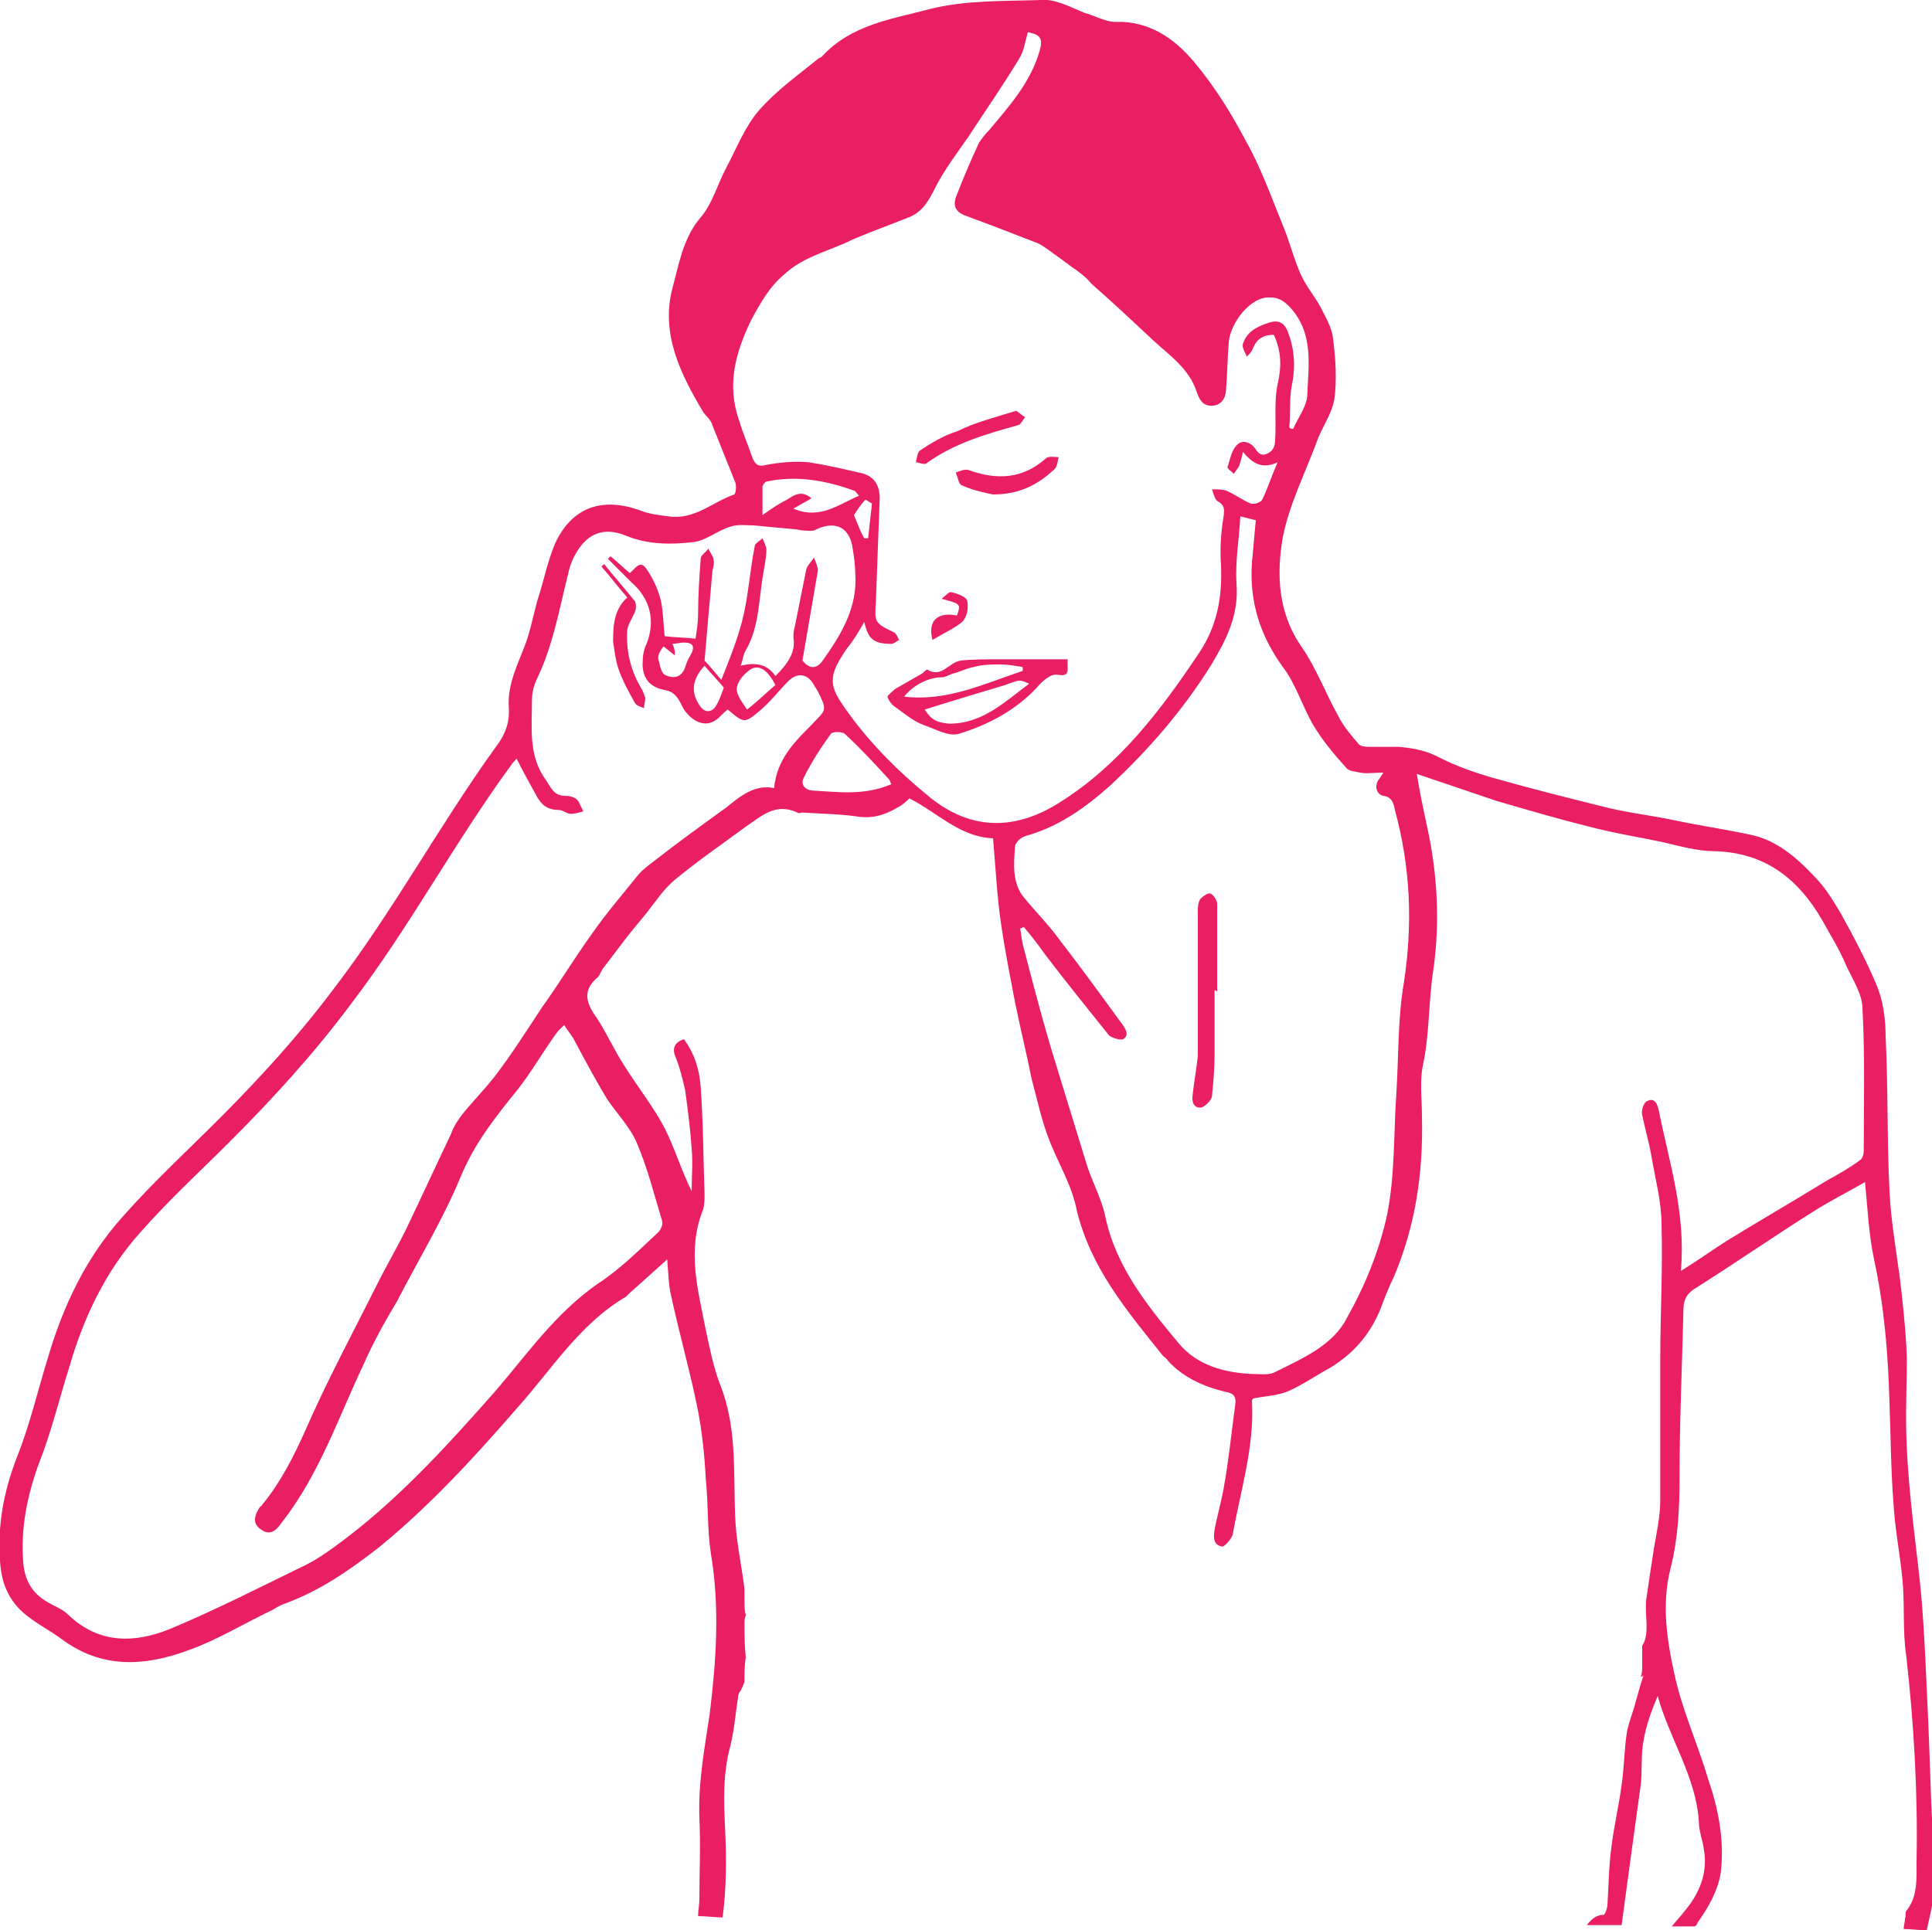 <?xml version="1.0" encoding="utf-8"?>
<!-- Generator: Adobe Illustrator 18.1.1, SVG Export Plug-In . SVG Version: 6.00 Build 0)  -->
<!DOCTYPE svg PUBLIC "-//W3C//DTD SVG 1.1//EN" "http://www.w3.org/Graphics/SVG/1.1/DTD/svg11.dtd">
<svg version="1.1" id="Layer_1" xmlns="http://www.w3.org/2000/svg" xmlns:xlink="http://www.w3.org/1999/xlink" x="0px" y="0px"
	 viewBox="0 0 150 149.9" style="enable-background:new 0 0 150 149.9;" xml:space="preserve">
<style type="text/css">
	.st0{fill:#E91E63;}
</style>
<g id="pinkeye-lady-recom">
	<path class="st0" d="M149.7,133.5c-0.2-4-0.3-8.1-0.8-12.1c-0.5-4.2-1-8.3-0.9-12.5c0-1.5,0.1-3,0-4.5c-0.1-1.7-0.3-3.5-0.5-5.2
		c-0.3-2.2-0.7-4.5-0.8-6.7c-0.2-4-0.1-8-0.3-12c0-1.4-0.2-2.8-0.7-4c-0.8-1.9-1.8-3.8-2.8-5.6c-0.6-1-1.2-2-2-2.8
		c-1.4-1.5-3-2.9-5.1-3.3c-1.9-0.4-3.9-0.7-5.8-1.1c-1.9-0.4-3.8-0.6-5.7-1.1c-2.8-0.7-5.6-1.4-8.4-2.2c-1.4-0.4-2.8-0.9-4-1.5
		c-1.1-0.6-2.1-0.8-3.3-0.9c-0.7,0-1.5,0-2.2,0c-0.3,0-0.7,0-0.9-0.2c-0.6-0.7-1.2-1.4-1.6-2.2c-1-1.8-1.7-3.7-2.8-5.3
		c-1.9-2.7-2-5.7-1.5-8.6c0.5-2.5,1.7-4.9,2.6-7.3c0.4-1.2,1.2-2.2,1.4-3.4c0.2-1.5,0.1-3.1-0.1-4.7c-0.1-0.9-0.6-1.7-1-2.5
		c-0.5-0.9-1.2-1.7-1.6-2.7c-0.5-1.2-0.8-2.4-1.3-3.6c-0.9-2.2-1.7-4.5-2.9-6.6c-1.1-2.1-2.4-4.2-4-6.1c-1.5-1.8-3.5-3.2-6.1-3.1
		c-0.8,0-1.6-0.5-2.4-0.7C83,0.5,81.9-0.1,80.8,0c-2.9,0.1-5.8,0-8.6,0.7c-3,0.8-6.1,1.2-8.4,3.7c-0.1,0.1-0.2,0.1-0.2,0.1
		c-1.6,1.3-3.3,2.5-4.7,4.1c-1.1,1.3-1.7,2.9-2.5,4.4c-0.7,1.3-1.1,2.9-2.1,4c-1.3,1.6-1.6,3.6-2.1,5.4c-0.9,3.5,0.6,6.6,2.4,9.6
		c0.2,0.3,0.6,0.6,0.7,1c0.6,1.5,1.2,3,1.8,4.5c0.1,0.3,0,0.9-0.1,0.9c-1.7,0.6-3.1,2-5.1,1.7c-0.8-0.1-1.6-0.2-2.3-0.5
		c-2.9-1-5.2-0.2-6.5,2.6c-0.6,1.4-0.9,3-1.4,4.5c-0.3,1.1-0.5,2.2-0.9,3.3c-0.6,1.6-1.4,3.1-1.3,4.9c0.1,1.2-0.3,2.2-1,3.1
		c-4.4,6.1-8,12.8-12.6,18.8c-2.7,3.6-5.7,6.9-8.9,10.1c-2.5,2.5-5.1,4.9-7.4,7.5c-2.9,3.2-4.7,7-5.9,11.1c-0.8,2.6-1.4,5.2-2.4,7.7
		c-1,2.6-1.5,5.2-1.3,8c0.1,1.9,0.8,3.4,2.4,4.5c0.8,0.6,1.6,1,2.4,1.6c3.1,2.3,6.4,2.1,9.7,0.9c2.3-0.8,4.4-2.1,6.7-3.2
		c0.3-0.2,0.7-0.4,1-0.5c2.7-1,5-2.6,7.3-4.4c3.9-3.2,7.3-6.9,10.6-10.7c2.7-3,4.9-6.6,8.5-8.7c0.1-0.1,0.2-0.2,0.3-0.3
		c0.9-0.8,1.8-1.6,2.9-2.6c0.1,1.1,0.1,2,0.3,2.8c0.6,2.8,1.4,5.6,2,8.5c0.4,1.9,0.6,3.9,0.7,5.8c0.2,1.9,0.1,3.9,0.4,5.8
		c0.7,4.2,0.4,8.3-0.1,12.4c-0.4,2.7-0.9,5.3-0.8,8.1c0.1,2.1,0,4.2,0,6.3c0,0.4-0.1,0.8-0.1,1.3c0.6,0,1.3,0.1,1.9,0.1
		c0.3-2.2,0.3-4.5,0.2-6.8c-0.1-2.2-0.2-4.3,0.4-6.5c0.3-1.2,0.4-2.5,0.6-3.8c0-0.2,0.1-0.4,0.2-0.5c0.1-0.2,0.2-0.4,0.3-0.7
		c0,0,0-0.1,0-0.1c0-0.6,0-1.2,0.1-1.8c-0.1-0.9-0.1-1.8-0.1-2.8c0-0.2,0.1-0.4,0.1-0.5c-0.1-0.3-0.1-0.7-0.1-1c0-0.3,0-0.6,0-1
		c-0.2-1.7-0.6-3.5-0.7-5.2c-0.2-3.6,0.2-7.2-1.2-10.7c-0.5-1.3-0.8-2.8-1.1-4.2c-0.6-3.1-1.5-6.2-0.2-9.4c0.1-0.4,0.1-0.8,0.1-1.2
		c-0.1-2.8-0.1-5.5-0.3-8.3c-0.1-1.4-0.5-2.6-1.3-3.7c-0.9,0.3-0.9,0.9-0.6,1.5c0.3,0.8,0.5,1.6,0.7,2.5c0.2,1.5,0.4,3,0.5,4.5
		c0.1,1.1,0,2.2,0,3.3c-0.8-1.6-1.3-3.3-2.1-4.9c-0.9-1.7-2.1-3.2-3.1-4.8c-0.8-1.2-1.4-2.6-2.2-3.8c-0.8-1.1-1.1-2.1,0.1-3.1
		c0.2-0.2,0.3-0.6,0.5-0.8c0.6-0.8,1.3-1.7,1.9-2.5c0.5-0.6,0.9-1.1,1.4-1.7c0.7-0.9,1.3-1.8,2.1-2.5c1.8-1.5,3.7-2.8,5.6-4.2
		c1.2-0.8,2.3-1.9,4-1.1c0.1,0.1,0.3,0,0.4,0c1.4,0.1,2.8,0.1,4.2,0.3c1.2,0.2,2.2-0.1,3.2-0.7c0.4-0.2,0.7-0.5,0.9-0.7
		c2.2,1.1,3.9,3,6.5,3.1c0.2,2.3,0.3,4.4,0.6,6.5c0.3,2.1,0.7,4.1,1.1,6.2c0.4,2,0.9,4,1.3,6c0.4,1.5,0.7,2.9,1.2,4.3
		c0.7,2,1.9,3.8,2.3,5.9c1.1,4.5,3.9,7.8,6.7,11.3c0.1,0.1,0.3,0.2,0.4,0.4c1.2,1.3,2.8,2,4.5,2.4c0.6,0.1,0.8,0.4,0.7,1
		c-0.3,2.2-0.5,4.3-0.9,6.5c-0.2,1.1-0.5,2.1-0.7,3.2c-0.1,0.6-0.1,1.2,0.6,1.3c0.2,0,0.7-0.6,0.8-0.9c0.6-3.4,1.7-6.8,1.5-10.4
		c0-0.1,0.1-0.2,0.1-0.2c1-0.2,1.9-0.2,2.8-0.6c1.1-0.5,2.1-1.2,3.2-1.8c1.8-1.1,3.1-2.6,3.9-4.6c0.3-0.8,0.6-1.6,1-2.4
		c1.7-4,2.3-8.1,2.2-12.4c0-1.4-0.2-2.9,0.1-4.2c0.5-2.4,0.4-4.9,0.8-7.4c0.5-3.6,0.3-7.4-0.5-11c-0.3-1.4-0.6-2.8-0.8-4.1
		c2.1,0.7,4.1,1.4,6.2,2.1c2.4,0.7,4.8,1.4,7.2,2c1.9,0.5,3.8,0.8,5.7,1.2c1.3,0.3,2.7,0.7,4,0.7c3.9,0.1,6.5,2.1,8.4,5.4
		c0.6,1.1,1.3,2.2,1.8,3.4c0.5,1.1,1.3,2.3,1.3,3.4c0.2,3.7,0.1,7.4,0.1,11.1c0,0.2-0.1,0.6-0.3,0.7c-0.8,0.6-1.7,1.1-2.6,1.6
		c-2.6,1.6-5.2,3.1-7.8,4.7c-1.1,0.7-2.2,1.5-3.5,2.3c0.4-4.5-0.9-8.4-1.7-12.4c-0.1-0.5-0.3-1.1-0.9-0.8c-0.3,0.1-0.5,0.8-0.4,1.1
		c0.2,1,0.5,2,0.7,3.1c0.3,1.8,0.8,3.6,0.8,5.4c0.1,3.5-0.1,7-0.1,10.5c0,3.6,0,7.2,0,10.9c0,1.3-0.3,2.6-0.5,3.8
		c-0.2,1.3-0.4,2.6-0.6,4c-0.1,1.2,0.3,2.6-0.3,3.5c0,0,0,0,0,0.1c0,0.4,0,0.7,0,1.3c0,0.5,0,0.7-0.1,1c0.1,0,0.1,0,0.2-0.1
		c-0.3,0.9-0.5,1.7-0.7,2.4c-0.2,0.7-0.5,1.4-0.6,2.1c-0.2,1.3-0.2,2.7-0.4,4c-0.2,1.6-0.6,3.2-0.8,4.9c-0.2,1.5-0.2,2.9-0.3,4.4
		c0,0.3-0.2,0.8-0.3,0.8c-0.6,0-1,0.4-1.3,0.8c0.9,0,1.8,0,2.7,0c0.5-3.7,1-7.4,1.5-11c0.1-1.1,0-2.3,0.2-3.3
		c0.2-1.2,0.6-2.3,1.1-3.5c0.9,3.3,3,6.3,3.2,9.8c0,0.7,0.3,1.4,0.4,2.2c0.3,1.8-0.4,3.4-1.5,4.7c-0.3,0.4-0.7,0.8-1,1.2
		c0.6,0,1.2,0,1.8,0c0.1-0.1,0.2-0.2,0.2-0.3c0.8-1.1,1.6-2.5,1.8-3.9c0.3-2.5-0.2-5-1-7.3c-0.8-2.7-2-5.3-2.6-8.1
		c-0.6-2.7-1-5.5-0.3-8.2c0.6-2.4,0.7-4.7,0.7-7.2c0-4.3,0.2-8.6,0.3-12.9c0-0.8,0.3-1.3,1-1.7c3-1.9,5.9-3.9,8.9-5.8
		c1.4-0.9,2.8-1.6,4.2-2.4c0.2,2.1,0.3,4.1,0.7,6c0.8,3.7,1.1,7.4,1.2,11.2c0.1,2.5,0.1,5.1,0.3,7.6c0.1,2,0.5,4,0.7,6
		c0.2,2,0,4,0.3,6c0.6,5.3,0.9,10.6,0.8,15.9c0,1.4,0.1,2.8-0.8,3.9c-0.1,0.1,0,0.4-0.1,0.6c0,0.3-0.1,0.5-0.1,0.8
		c0.6,0,1.2,0.1,1.8,0.1c0.1-0.6,0.3-1.3,0.4-1.9c0.1-0.6,0.4-1.2,0.4-1.8C149.9,142,149.9,137.8,149.7,133.5z M60.1,61.2
		c-1.5-0.3-2.6,0.6-3.7,1.5c-1.8,1.3-3.6,2.6-5.4,4c-0.5,0.4-1.1,0.8-1.5,1.3c-1.2,1.5-2.5,3-3.6,4.6c-1.3,1.8-2.5,3.8-3.8,5.6
		c-1,1.5-2,3.1-3.1,4.6c-0.9,1.3-2,2.4-3,3.6c-0.4,0.5-0.8,1.1-1,1.7c-1.1,2.3-2.2,4.7-3.3,7c-0.7,1.5-1.6,3-2.4,4.6
		c-1.9,3.8-3.9,7.5-5.6,11.4c-0.9,2-1.9,4-3.3,5.7c-0.1,0.1-0.1,0.2-0.2,0.2c-0.4,0.6-0.7,1.3,0.1,1.8c0.7,0.5,1.2,0,1.6-0.6
		c2.9-3.7,4.4-8.2,6.4-12.4c0.7-1.6,1.6-3.2,2.5-4.7c1.7-3.3,3.6-6.4,5-9.8c1.1-2.6,2.7-4.6,4.4-6.7c1.1-1.4,2-3,3.1-4.5
		c0.1-0.1,0.3-0.3,0.5-0.5c0.3,0.5,0.6,0.8,0.8,1.2c0.8,1.5,1.6,3,2.5,4.5c0.8,1.2,1.9,2.3,2.4,3.6c0.8,1.9,1.3,3.9,1.9,5.9
		c0.1,0.3-0.1,0.7-0.3,0.9c-1.5,1.4-3,2.9-4.7,4c-3.3,2.3-5.5,5.5-8,8.4c-3.8,4.3-7.7,8.6-12.4,12c-0.7,0.5-1.4,1-2.2,1.4
		c-3.5,1.7-7,3.5-10.6,5c-2.7,1.1-5.5,1.2-7.9-1.1c-0.5-0.5-1.2-0.7-1.8-1.1c-1.1-0.7-1.6-1.7-1.7-3c-0.2-2.6,0.3-5.1,1.2-7.6
		c1-2.5,1.6-5.1,2.4-7.6c1.1-3.8,2.8-7.4,5.5-10.4c2.2-2.5,4.6-4.7,6.9-7c3.4-3.4,6.6-6.9,9.5-10.8c4.5-5.9,8-12.5,12.4-18.5
		c0.1-0.2,0.3-0.3,0.4-0.5c0.5,1,1,1.9,1.5,2.8c0.4,0.8,0.9,1.2,1.8,1.2c0.3,0,0.6,0.3,0.9,0.3c0.3,0,0.7-0.1,1-0.2
		c-0.2-0.3-0.3-0.7-0.5-0.9c-0.2-0.2-0.6-0.3-0.9-0.3c-0.9,0-1.1-0.6-1.5-1.2c-1.4-1.9-1.1-4.1-1.1-6.2c0-0.5,0.1-1,0.3-1.5
		c1.3-2.6,1.8-5.5,2.5-8.3c0.1-0.5,0.3-1.1,0.6-1.6c0.9-1.6,2.2-2.1,3.9-1.4c1.7,0.7,3.5,0.7,5.2,0.5c1-0.1,1.9-0.9,2.9-1.2
		c0.6-0.2,1.2-0.1,1.8-0.1c1.1,0.1,2.1,0.2,3.2,0.3c0.2,0,0.5,0.1,0.7,0.1c0.4,0,0.7,0.1,1-0.1c1.5-0.7,2.6-0.1,2.8,1.5
		c0.1,0.6,0.2,1.3,0.2,1.9c0.2,2.7-1.1,4.8-2.6,6.9c-0.5,0.6-1,0.5-1.5-0.1c0.4-2.3,0.8-4.7,1.2-7c0-0.3-0.2-0.7-0.3-1
		c-0.2,0.3-0.5,0.6-0.6,0.9c-0.3,1.5-0.6,3-0.9,4.5c-0.1,0.3-0.1,0.6-0.1,0.8c0.2,1.2-0.5,2.1-1.4,3c-0.6-0.9-1.5-1.1-2.7-0.8
		c0.2-0.5,0.2-0.9,0.4-1.2c1-1.7,1-3.7,1.3-5.6c0.1-0.7,0.3-1.5,0.3-2.2c0-0.3-0.2-0.6-0.3-0.9c-0.2,0.2-0.6,0.4-0.6,0.6
		c-0.4,2-0.5,4-1,5.9c-0.4,1.5-1,3-1.6,4.5c-0.5-0.6-1-1.2-1.3-1.5c0.2-2.4,0.4-4.6,0.6-6.8c0-0.3,0.2-0.7,0.1-1
		c0-0.3-0.3-0.6-0.4-0.9c-0.2,0.3-0.6,0.5-0.6,0.8c-0.1,1.4-0.2,2.8-0.2,4.2c0,0.7-0.1,1.4-0.2,2c-0.9-0.1-1.7-0.1-2.4-0.2
		c-0.1-0.9-0.1-1.9-0.3-2.8c-0.2-0.8-0.6-1.7-1.1-2.4c-0.5-0.8-0.9,0-1.3,0.3c-0.5-0.4-1-0.9-1.5-1.3c-0.1,0.1-0.2,0.2-0.2,0.2
		c0.6,0.6,1.2,1.2,1.8,1.8c1.5,1.3,1.9,3,1.2,4.8c-0.2,0.4-0.3,0.9-0.3,1.3c-0.1,1.3,0.5,2.1,1.8,2.3c0.9,0.2,1.1,1,1.4,1.5
		c0.7,1,1.7,1.4,2.5,0.8c0.3-0.2,0.6-0.6,0.9-0.8c1.3,1.1,1.3,1.1,2.6,0c0.8-0.7,1.4-1.5,2.1-2.2c0.7-0.7,1.5-0.6,2,0.3
		c0.1,0.2,0.2,0.3,0.3,0.5c0.8,1.6,0.6,1.4-0.6,2.7C61.7,57.6,60.3,59,60.1,61.2z M61.6,39.5c0.5-0.3,0.9-0.5,1.4-0.8
		c-0.8-0.7-1.4-0.2-1.9,0.1c-0.6,0.3-1.2,0.7-1.9,1.2c0-0.9,0-1.5,0-2.2c0-0.1,0.2-0.4,0.3-0.4c2.3-0.5,4.6-0.1,6.8,0.7
		c0.1,0,0.2,0.2,0.4,0.4C65.2,39.1,63.7,40.4,61.6,39.5z M67.2,38.8c0.2,0.1,0.3,0.2,0.5,0.3c-0.1,0.9-0.2,1.8-0.3,2.7
		c-0.1,0-0.2,0-0.3,0c-0.3-0.5-0.5-1.1-0.8-1.8C66.5,39.7,66.8,39.2,67.2,38.8z M60.2,53.2c-0.6,0.5-1.3,1.2-2.2,1.9
		c-0.4-0.6-0.8-1.1-0.8-1.6c0-0.4,0.4-1,0.8-1.3C58.7,51.5,59.5,51.8,60.2,53.2z M52.2,50c0.3,0,0.6-0.1,0.9-0.1
		c0.7,0,0.9,0.3,0.5,1c-0.2,0.3-0.3,0.6-0.4,0.9c-0.3,0.9-1,0.9-1.6,0.6c-0.3-0.2-0.4-0.9-0.5-1.3c0-0.3,0.2-0.6,0.4-0.9
		c0.3,0.2,0.5,0.4,0.9,0.7C52.4,50.4,52.3,50.2,52.2,50z M54.7,51.7c0.5,0.6,1,1.1,1.5,1.7c-0.2,0.5-0.3,0.9-0.6,1.4
		c-0.3,0.5-0.8,0.6-1.2,0.1C53.6,53.8,53.7,52.8,54.7,51.7z M63.2,61.4c-0.6,0-1.1-0.4-0.8-1c0.6-1.2,1.3-2.3,2.1-3.4
		c0.1-0.2,0.9-0.2,1.1,0c1.2,1.1,2.3,2.3,3.4,3.5c0.1,0.1,0.1,0.2,0.2,0.4C67.1,61.8,65.1,61.5,63.2,61.4z M72.3,62
		c-2.6-2.1-5-4.5-6.9-7.3c-1.1-1.6-1-2.4,0.4-4.4c0.5-0.6,0.9-1.3,1.3-2c0.3,1.3,0.7,1.7,2.1,1.7c0.2,0,0.4-0.2,0.6-0.3
		c-0.1-0.2-0.2-0.5-0.4-0.6c-1.5-0.7-1.5-0.8-1.4-2.3c0.1-2.7,0.2-5.4,0.3-8.1c0-1.1-0.5-1.8-1.6-2c-1.3-0.3-2.6-0.6-3.9-0.8
		c-1.1-0.1-2.2,0-3.3,0.2c-0.7,0.2-0.9-0.1-1.1-0.6c-0.3-0.9-0.7-1.8-1-2.8c-1-2.8-0.3-5.3,0.9-7.8c0.7-1.3,1.4-2.6,2.6-3.6
		c1.5-1.4,3.5-1.8,5.3-2.7c1.4-0.6,2.8-1.1,4.3-1.7c1.1-0.4,1.6-1.3,2.1-2.3c0.7-1.4,1.7-2.7,2.6-4c1.3-2,2.7-4,3.9-6
		c0.4-0.6,0.5-1.4,0.7-2.1C80.8,2.7,81,3,80.7,4c-0.7,2.4-2.3,4.2-3.9,6.1c-0.3,0.3-0.6,0.7-0.8,1c-0.6,1.3-1.2,2.7-1.7,4
		c-0.4,0.9-0.1,1.4,0.8,1.7c1.9,0.7,3.7,1.4,5.5,2.1c0.4,0.2,0.8,0.5,1.2,0.8c0.6,0.4,1.2,0.9,1.8,1.3c0.4,0.3,0.8,0.6,1.1,1
		c1.6,1.4,3.2,2.9,4.8,4.4c1.3,1.2,2.8,2.2,3.4,4c0.2,0.6,0.5,1.2,1.3,1.1c0.8-0.1,1-0.8,1-1.4c0.1-1.2,0.1-2.4,0.2-3.5
		c0.1-1.5,1.7-3.6,3.2-3.5c0.6,0,1,0.2,1.5,0.7c1.9,2,1.5,4.5,1.4,6.8c0,0.9-0.7,1.8-1.1,2.7c-0.1,0-0.2,0-0.3-0.1
		c0.1-1.1,0-2.3,0.2-3.3c0.3-1.4,0.2-2.8-0.3-4.1c-0.3-0.8-0.8-1-1.6-0.7c-0.9,0.3-1.6,0.7-1.9,1.6c-0.1,0.3,0.2,0.7,0.3,1
		c0.2-0.2,0.4-0.4,0.5-0.7c0.3-0.7,0.8-1,1.6-1c0.6,1.3,0.6,2.5,0.3,3.8c-0.3,1.4-0.1,2.9-0.2,4.4c0,0.3-0.1,0.7-0.4,0.9
		c-0.4,0.3-0.8,0.3-1.1-0.2c-0.4-0.6-1.1-0.8-1.5-0.3c-0.4,0.4-0.5,1.1-0.7,1.7c0,0.1,0.3,0.3,0.5,0.5c0.1-0.2,0.3-0.4,0.4-0.6
		c0.1-0.3,0.2-0.6,0.3-1.1c0.7,0.8,1.4,1.4,2.7,0.8c-0.5,1.1-0.8,2.1-1.2,2.9c-0.1,0.2-0.6,0.4-0.9,0.3c-0.7-0.3-1.2-0.7-1.9-1
		c-0.3-0.1-0.7-0.1-1.1-0.1c0.1,0.3,0.2,0.7,0.4,0.9c0.5,0.3,0.6,0.5,0.5,1.2c-0.2,1.2-0.3,2.5-0.2,3.8c0.1,2.5-0.3,4.7-1.7,6.8
		c-3,4.5-6.2,8.7-10.8,11.6C79,64.4,75.6,64.6,72.3,62z M109,76.3c-0.5,2.9-0.4,5.9-0.6,8.8c-0.2,3.1-0.1,6.2-0.7,9.2
		c-0.6,2.8-1.7,5.5-3.1,8c-1.1,2.2-3.5,3.2-5.7,4.3c-0.5,0.2-1.1,0.1-1.7,0.1c-2.2-0.1-4.3-0.7-5.7-2.4c-2.5-3-4.9-6-5.7-9.9
		c-0.3-1.4-1.1-2.8-1.5-4.2c-0.9-2.9-1.8-5.9-2.7-8.8c-0.8-2.7-1.5-5.4-2.2-8.1c-0.1-0.4-0.1-0.8-0.2-1.2c0.1,0,0.2-0.1,0.3-0.1
		c0.6,0.7,1.2,1.5,1.7,2.2c1.6,2.1,3.3,4.2,4.9,6.2c0.2,0.2,0.9,0.4,1.1,0.3c0.5-0.3,0.2-0.8-0.1-1.2c-1.6-2.2-3.2-4.4-4.9-6.6
		c-0.8-1.1-1.8-2.1-2.7-3.2c-0.9-1.1-0.8-2.5-0.7-3.9c0-0.4,0.5-0.8,0.9-0.9c2.5-0.7,4.6-2.2,6.5-3.9c3-2.8,5.6-5.8,7.8-9.3
		c1.2-2,2.2-3.9,2-6.4c-0.1-1.7,0.2-3.4,0.3-5.2c0.4,0.1,0.8,0.2,1.2,0.3c-0.1,1.1-0.2,2.2-0.3,3.3c-0.2,3,0.6,5.6,2.4,8.1
		c1,1.3,1.5,3,2.3,4.4c0.7,1.2,1.6,2.3,2.6,3.4c0.2,0.3,0.7,0.3,1.1,0.4c0.5,0.1,1.1,0,1.8,0c-0.2,0.3-0.3,0.5-0.4,0.6
		c-0.3,0.5-0.1,1.1,0.4,1.2c0.7,0.1,0.8,0.6,0.9,1.1C109.5,67.3,109.7,71.7,109,76.3z"/>
	<path class="st0" d="M48.7,46.4c-0.7-0.8-1.3-1.6-2-2.4c0.1-0.1,0.1-0.1,0.2-0.2c0.8,1,1.6,1.9,2.4,2.9c0.1,0.2,0.1,0.6,0,0.8
		c-0.2,0.5-0.5,0.9-0.6,1.4c-0.1,1.5,0.2,3,1,4.4c0.2,0.3,0.3,0.6,0.4,0.9c0,0.3-0.1,0.5-0.1,0.8c-0.2-0.1-0.6-0.2-0.7-0.4
		c-0.5-0.9-1-1.8-1.3-2.7c-0.2-0.6-0.3-1.4-0.4-2.1C47.6,48.5,47.7,47.3,48.7,46.4z"/>
	<path class="st0" d="M82.9,51.2c-0.1,0.7,0.3,1.4-0.8,1.2c-0.5-0.1-1.2,0.5-1.6,1c-1.7,1.8-3.8,2.9-6.1,3.6
		c-0.8,0.2-1.8-0.4-2.7-0.7c-0.8-0.3-1.5-0.9-2.2-1.4c-0.3-0.2-0.5-0.5-0.6-0.8c0-0.1,0.4-0.4,0.6-0.6c0.7-0.4,1.4-0.8,2.1-1.2
		c0.1-0.1,0.3-0.3,0.4-0.3c1.1,0.7,1.7-0.6,2.6-0.7c0.9-0.1,1.9-0.1,2.9-0.1C79.2,51.2,81,51.2,82.9,51.2z M71.8,55.1
		c0.5,0.8,0.9,1,1.9,1.1c2.6,0,4.3-1.7,6.2-3.1c-0.4-0.2-0.7-0.3-1-0.2c-0.4,0.1-0.8,0.3-1.2,0.4C75.7,53.9,73.7,54.5,71.8,55.1z
		 M79.4,52.1c0-0.1,0-0.2,0-0.3c-0.6-0.1-1.2-0.2-1.7-0.2c-0.7,0-1.4,0-2.1,0.2c-0.6,0.1-1.1,0.4-1.6,0.5c-0.3,0.1-0.6,0.3-0.9,0.3
		c-1,0-2.2,0.6-2.9,1.5C73.5,54.5,76.4,53.1,79.4,52.1z"/>
	<path class="st0" d="M77.1,38.4c-0.5-0.1-1.5-0.3-2.4-0.7c-0.3-0.1-0.3-0.6-0.5-1c0.3-0.1,0.7-0.3,1-0.2c2.2,0.8,4.2,0.7,6-0.9
		c0.2-0.2,0.7-0.1,1-0.1c-0.1,0.3-0.1,0.8-0.4,1C80.6,37.6,79.2,38.4,77.1,38.4z"/>
	<path class="st0" d="M78.9,31.9c0.3,0.2,0.5,0.4,0.7,0.5c-0.2,0.2-0.3,0.5-0.5,0.6c-2.5,0.7-5,1.4-7.2,3c-0.2,0.1-0.6-0.1-0.8-0.1
		c0.1-0.3,0.1-0.7,0.3-0.9c0.9-0.6,1.9-1.2,2.9-1.5C75.7,32.8,77.3,32.4,78.9,31.9z"/>
	<path class="st0" d="M72.4,49.7c-0.4-1.5,0.4-2.2,1.9-1.9c0.3-0.9,0.3-0.9-1.2-1.3c0.4-0.3,0.6-0.6,0.8-0.5
		c0.5,0.1,1.2,0.4,1.2,0.7c0.1,0.5,0,1.2-0.4,1.6C74.1,48.8,73.2,49.2,72.4,49.7z"/>
	<path class="st0" d="M94.3,76.9c0,1.7,0,3.3,0,5c0,1.1-0.1,2.2-0.2,3.2c0,0.3-0.5,0.8-0.8,0.9c-0.6,0.1-0.8-0.4-0.7-1
		c0.1-1,0.3-2,0.4-3c0-3.7,0-7.5,0-11.2c0-0.3,0-0.7,0.2-1c0.2-0.2,0.6-0.5,0.8-0.4c0.2,0.1,0.5,0.5,0.5,0.8c0,2.3,0,4.5,0,6.8
		C94.4,76.9,94.3,76.9,94.3,76.9z"/>
</g>
</svg>

